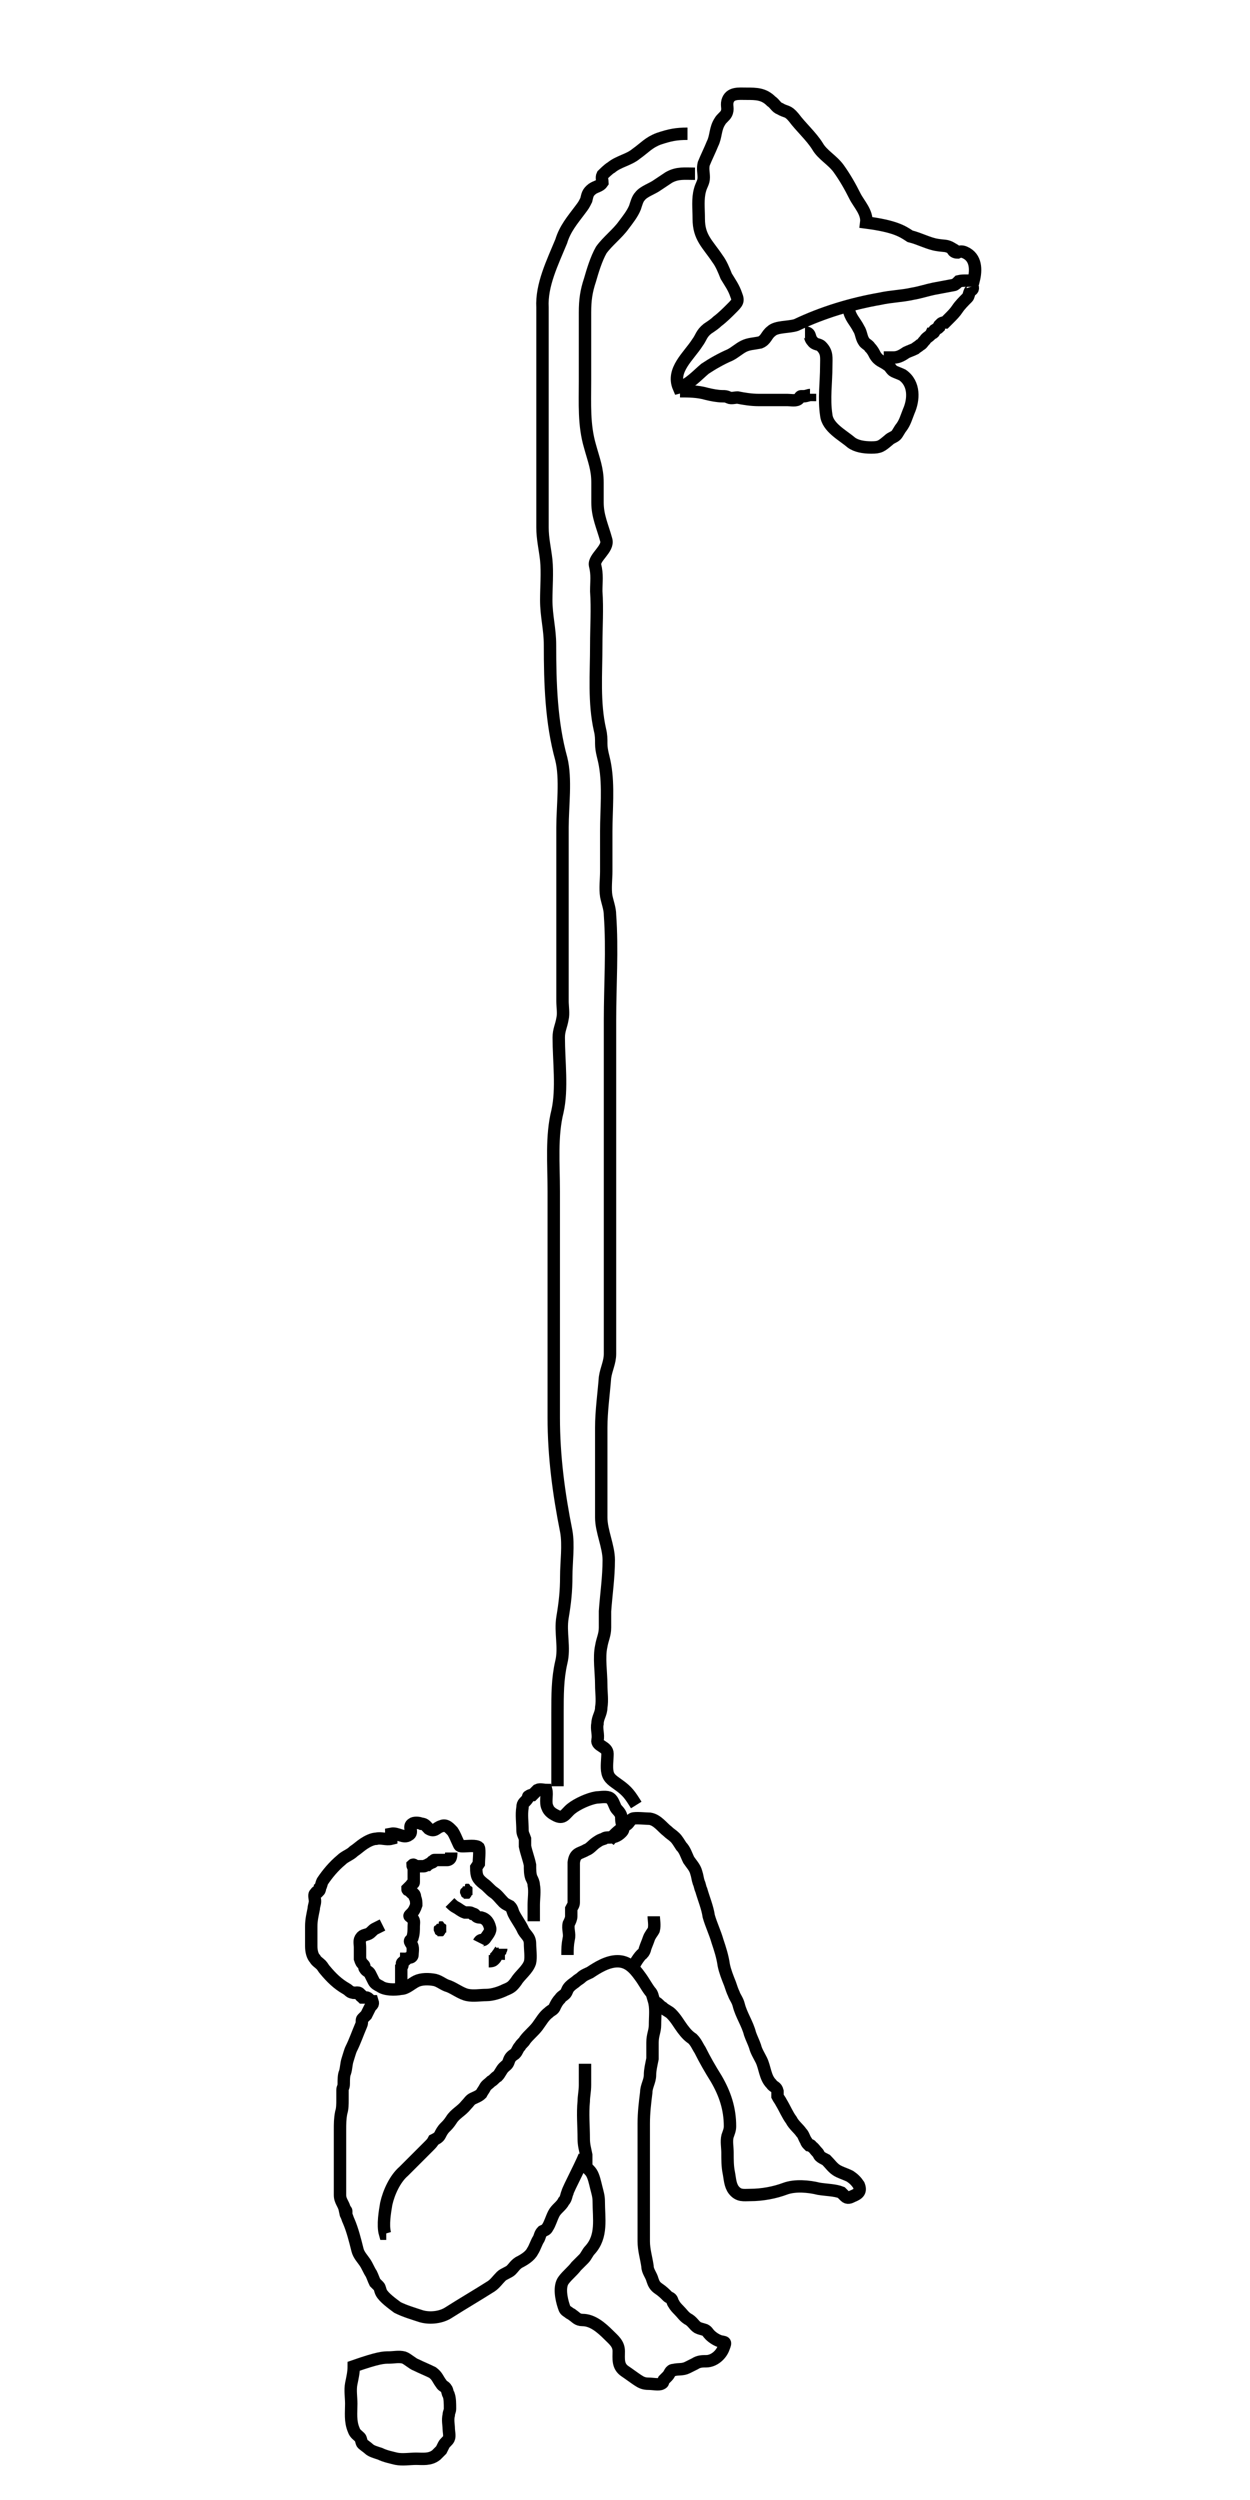 <?xml version="1.0" encoding="utf-8"?>
<!-- Generator: Adobe Illustrator 19.0.0, SVG Export Plug-In . SVG Version: 6.00 Build 0)  -->
<svg version="1.1" id="Layer_1" xmlns="http://www.w3.org/2000/svg" xmlns:xlink="http://www.w3.org/1999/xlink" x="0px" y="0px"
	 viewBox="0 0 100 200" style="enable-background:new 0 0 100 200;" xml:space="preserve">
<style type="text/css">
	.st0{fill:none;stroke:#000000;stroke-width:0.992;stroke-miterlimit:10;}
</style>
<g id="XMLID_1072_">
	<g id="XMLID_939_">
		<path id="XMLID_921_" class="st0" d="M55.6,13.9c-0.8,0-1.4-0.1-2.1,0.3c-0.3,0.2-0.6,0.4-0.9,0.6c-0.4,0.3-1.1,0.5-1.4,0.9
			c-0.2,0.2-0.3,0.6-0.4,0.9c-0.2,0.5-0.6,1-0.9,1.4c-0.5,0.7-1.3,1.3-1.8,2c-0.4,0.7-0.7,1.7-0.9,2.4c-0.3,0.9-0.4,1.6-0.4,2.6
			c0,1.8,0,3.7,0,5.5c0,1.8-0.1,3.5,0.4,5.2c0.3,1.1,0.6,1.8,0.6,2.9c0,0.5,0,1.1,0,1.6c0,1.1,0.4,1.9,0.7,3c0.2,0.7-1,1.4-0.9,2
			c0.2,0.8,0.1,1.3,0.1,2.1c0.1,1.4,0,2.9,0,4.3c0,2.3-0.2,4.6,0.3,6.8c0.1,0.4,0.1,0.7,0.1,1.1c0,0.6,0.2,1.1,0.3,1.7
			c0.3,1.7,0.1,3.6,0.1,5.3c0,1.1,0,2.2,0,3.2c0,0.6-0.1,1.4,0,2c0.1,0.5,0.3,1,0.3,1.5c0.2,2.8,0,5.6,0,8.4c0,2.6,0,5.1,0,7.7
			c0,5.6,0,11.1,0,16.7c0,0.8,0,1.5,0,2.3c0,0.7-0.3,1.2-0.4,1.9c-0.1,1.3-0.3,2.7-0.3,4c0,2.4,0,4.8,0,7.2c0,1.1,0.6,2.3,0.6,3.4
			c0,1.4-0.2,2.7-0.3,4.1c0,0.4,0,0.9,0,1.3c0,0.6-0.2,0.9-0.3,1.5c-0.2,0.9,0,2.1,0,3.1c0,0.6,0.1,1.2,0,1.8c0,0.5-0.3,0.8-0.3,1.3
			c-0.1,0.4,0.1,0.9,0,1.3c-0.1,0.5,0.8,0.5,0.8,1.1c0,0.4-0.1,1.1,0,1.5c0.1,0.5,0.5,0.7,0.9,1c0.7,0.5,0.9,0.8,1.4,1.6"/>
		<path id="XMLID_922_" class="st0" d="M55,10.7c-0.9,0-1.4,0.1-2.3,0.4c-0.8,0.3-1.1,0.7-1.8,1.2c-0.6,0.5-1.4,0.6-2,1.1
			c-0.2,0.1-0.6,0.5-0.7,0.6c-0.1,0.2,0,0.5,0,0.6c-0.2,0.3-0.5,0.3-0.8,0.5C47,15.4,47,15.6,46.9,16c-0.2,0.4-0.2,0.4-0.5,0.8
			c-0.6,0.8-1.2,1.5-1.5,2.5c-0.7,1.7-1.6,3.5-1.5,5.3c0,4.5,0,9,0,13.5c0,0.9,0,1.9,0,2.8c0,0.4,0,0.9,0,1.3c0,0.9,0.2,1.7,0.3,2.6
			c0.1,1,0,2.2,0,3.2c0,1.3,0.3,2.3,0.3,3.6c0,3.1,0.1,6.2,0.9,9.1c0.4,1.6,0.1,3.8,0.1,5.5c0,4.6,0,9.3,0,13.9c0,0.4,0.1,1,0,1.4
			c-0.1,0.6-0.3,0.9-0.3,1.5c0,1.9,0.3,4.1-0.1,5.9c-0.5,2-0.3,4.2-0.3,6.4c0,6,0,12,0,18.1c0,3.1,0.4,6.1,1,9.1
			c0.2,1.1,0,2.5,0,3.6c0,1.2-0.1,2.1-0.3,3.3c-0.2,1.2,0.2,2.4-0.1,3.6c-0.3,1.3-0.3,2.6-0.3,4c0,2,0,3.9,0,5.9c0-0.1,0-0.1,0-0.2"
			/>
		<path id="XMLID_927_" class="st0" d="M69.3,17.8c0.1-0.8-0.6-1.5-0.9-2.1c-0.4-0.8-0.8-1.5-1.3-2.2c-0.5-0.7-1.3-1.1-1.7-1.8
			c-0.5-0.8-1.3-1.5-1.9-2.3C63,8.8,62.9,9,62.4,8.7c-0.3-0.1-0.4-0.4-0.7-0.6c-0.6-0.6-1.2-0.6-2-0.6c-0.6,0-1.3-0.1-1.5,0.6
			c-0.1,0.4,0.1,0.6-0.1,1c-0.1,0.2-0.4,0.4-0.5,0.6c-0.4,0.6-0.3,1.2-0.6,1.8c-0.2,0.5-0.5,1.1-0.7,1.6c-0.1,0.4,0,0.7,0,1.1
			c0,0.4-0.2,0.6-0.3,1c-0.2,0.7-0.1,1.5-0.1,2.3c0,1.5,0.7,2,1.5,3.2c0.3,0.4,0.5,0.9,0.7,1.4c0.3,0.5,0.6,0.9,0.8,1.5
			c0.2,0.5,0.1,0.6-0.4,1.1c-0.3,0.3-0.7,0.7-1.1,1c-0.2,0.2-0.5,0.4-0.8,0.6c-0.5,0.4-0.5,0.7-0.8,1.1c-0.7,1.1-2.1,2.2-1.5,3.6
			c0.8-0.2,1.5-1,2.1-1.5c0.6-0.4,1.3-0.8,2-1.1c0.4-0.2,0.7-0.5,1.1-0.7c0.4-0.2,0.8-0.2,1.3-0.3c0.5-0.2,0.5-0.6,0.9-0.9
			c0.4-0.4,1.4-0.3,2-0.5c2.1-1,4.4-1.7,6.7-2.1c0.9-0.2,1.7-0.2,2.6-0.4c0.6-0.1,1.2-0.3,1.7-0.4c0.5-0.1,1.1-0.2,1.6-0.3
			c0.1,0,0.3-0.2,0.4-0.3c0.4-0.1,0.8,0,1.2-0.1c0.2-0.8,0.2-1.8-0.7-2.2c-0.2-0.1-0.4-0.1-0.6,0c-0.2,0-0.4-0.1-0.4-0.3
			c-0.5-0.3-0.6-0.2-1.2-0.3c-0.7-0.1-1.4-0.5-2.2-0.7C72.2,18.5,71.6,18.1,69.3,17.8z"/>
		<path id="XMLID_928_" class="st0" d="M64.4,26.6c0.5,0,0.3,0.4,0.6,0.7c0.2,0.3,0.5,0.2,0.7,0.4c0.5,0.5,0.4,0.9,0.4,1.6
			c0,1.3-0.2,2.6,0,3.9c0.1,1,1.3,1.6,2,2.2c0.4,0.3,1,0.4,1.6,0.4c0.7,0,0.8-0.1,1.4-0.6c0.2-0.2,0.4-0.2,0.6-0.4
			c0.1-0.1,0.3-0.5,0.4-0.6c0.3-0.4,0.4-0.8,0.6-1.3c0.4-0.9,0.5-2.2-0.5-2.9c-0.2-0.1-0.5-0.2-0.7-0.3c-0.2-0.1-0.3-0.4-0.5-0.5
			c-0.4-0.3-0.7-0.3-1-0.8c-0.1-0.2-0.2-0.4-0.4-0.6c-0.1-0.2-0.4-0.3-0.5-0.5c-0.2-0.3-0.2-0.7-0.4-1c-0.3-0.6-0.7-0.9-0.8-1.6
			c-0.1,0-0.2,0-0.3,0"/>
		<path id="XMLID_929_" class="st0" d="M54.4,31.3c0.7,0,1.4,0,2.1,0.2c0.4,0.1,0.9,0.2,1.3,0.2c0.2,0,0.3,0,0.5,0.1
			c0.2,0.1,0.5,0,0.7,0c0.5,0.1,1.1,0.2,1.7,0.2c0.8,0,1.5,0,2.3,0c0.3,0,0.7,0.1,0.9-0.1c0.1-0.1,0.1-0.2,0.2-0.2
			c0.1,0,0.2,0,0.2,0c0.2,0,0.4-0.1,0.5-0.1c0,0,0-0.1,0-0.1"/>
		<path id="XMLID_930_" class="st0" d="M70.7,28.6c0.3,0,0.5,0,0.8,0c0.4,0,0.7-0.2,1-0.4c0.2-0.1,0.5-0.2,0.7-0.3
			c0.1-0.1,0.3-0.2,0.4-0.3c0.2-0.1,0.2-0.2,0.4-0.4c0.1-0.2,0.4-0.3,0.5-0.5c0.1,0,0.2-0.1,0.2-0.1c0.1-0.1,0-0.2,0.1-0.2
			c0.1-0.1,0.2-0.1,0.3-0.2c0,0,0-0.2,0.1-0.2c0.1-0.2,0.3-0.2,0.4-0.2c0.1-0.1,0.2-0.2,0.3-0.3c0.3-0.3,0.5-0.5,0.7-0.8
			c0.2-0.3,0.5-0.6,0.8-0.9c0.1-0.1,0.1-0.3,0.2-0.5c0.1-0.1,0.3-0.1,0.2-0.4"/>
		<path id="XMLID_933_" class="st0" d="M46.8,172.3c0,0.3-1.4,2.9-1.4,3.1c-0.1,0.2-0.1,0.5-0.3,0.7c-0.2,0.4-0.6,0.6-0.8,1
			c-0.2,0.4-0.3,0.8-0.5,1.1c-0.1,0.2-0.2,0.2-0.4,0.3c-0.2,0.2-0.2,0.4-0.3,0.6c-0.2,0.3-0.3,0.7-0.5,1c-0.2,0.4-0.7,0.7-1.1,0.9
			c-0.3,0.2-0.4,0.4-0.6,0.6c-0.2,0.2-0.6,0.3-0.8,0.5c-0.3,0.3-0.5,0.6-0.8,0.8c-1.1,0.7-2.3,1.4-3.4,2.1c-0.6,0.4-1.5,0.5-2.2,0.3
			c-0.6-0.2-1.3-0.4-1.9-0.7c-0.4-0.3-1.1-0.8-1.3-1.2c-0.1-0.2-0.1-0.4-0.2-0.5c-0.1-0.1-0.2-0.2-0.3-0.3c-0.1-0.2-0.2-0.5-0.3-0.7
			c-0.2-0.3-0.3-0.6-0.5-0.9c-0.2-0.3-0.5-0.6-0.6-1c-0.2-0.8-0.4-1.6-0.7-2.3c-0.1-0.2-0.1-0.3-0.2-0.5c0-0.1,0-0.2,0-0.3
			c0-0.1-0.1-0.1-0.1-0.1c-0.1-0.5-0.4-0.7-0.4-1.2c0-0.9,0-1.8,0-2.7c0-0.8,0-1.7,0-2.5c0-0.5,0-0.9,0.1-1.4c0.1-0.3,0.1-0.7,0.1-1
			c0-0.3,0-0.5,0-0.8c0-0.2,0.1-0.2,0.1-0.5c0-0.3,0-0.7,0.1-0.9c0.1-0.3,0.1-0.7,0.2-1c0.1-0.3,0.2-0.7,0.3-0.9
			c0.3-0.6,0.5-1.2,0.8-1.9c0.1-0.2,0-0.4,0.1-0.5c0.1-0.1,0.2-0.2,0.3-0.3c0.1-0.2,0.2-0.4,0.3-0.6c0.1-0.2,0.3-0.2,0.2-0.5
			c-0.2,0-0.3-0.3-0.5-0.3c-0.1,0-0.2,0-0.3,0c-0.1-0.1-0.2-0.1-0.2-0.3c-0.2-0.2-0.4,0-0.6-0.1c-0.2,0-0.3-0.2-0.5-0.3
			c-0.7-0.4-1.2-0.9-1.7-1.5c-0.1-0.1-0.2-0.3-0.3-0.4c-0.2-0.2-0.4-0.3-0.5-0.5c-0.2-0.2-0.3-0.6-0.3-1c0-0.5,0-1.1,0-1.6
			c0-0.5,0.1-0.9,0.2-1.4c0-0.2,0.1-0.4,0.1-0.6c0-0.2-0.1-0.5,0-0.6c0.1-0.1,0.1-0.2,0.3-0.2c0.1-0.1,0.1-0.2,0.1-0.3
			c0.1-0.1,0.1-0.3,0.2-0.5c0.4-0.6,0.9-1.2,1.5-1.7c0.3-0.3,0.7-0.4,1-0.7c0.3-0.2,0.5-0.4,0.8-0.6c0.3-0.2,0.7-0.4,1-0.4
			c0.4-0.1,0.8,0.1,1.2,0c0-0.1,0-0.3,0-0.4c0.5-0.1,1,0.4,1.4,0.1c0.4-0.2-0.1-0.7,0.3-0.9c0.1-0.1,0.5-0.1,0.7,0
			c0.3,0,0.4,0.2,0.6,0.4c0.5,0.3,0.6-0.1,1-0.2c0.4-0.2,0.7,0.2,0.9,0.4c0.2,0.3,0.3,0.6,0.4,0.8c0.2,0.4,0.1,0.4,0.5,0.4
			c0.3,0,1-0.1,1.2,0.1c0.1,0.2,0,1.1,0,1.3l-0.2,0.3c0,0.7,0.1,0.9,0.6,1.3c0.3,0.2,0.5,0.5,0.8,0.7c0.3,0.2,0.5,0.5,0.8,0.8
			c0.1,0.1,0.3,0.2,0.5,0.3c0.2,0.2,0.2,0.4,0.3,0.6c0.2,0.4,0.5,0.8,0.7,1.2c0.2,0.5,0.6,0.6,0.6,1.2c0,0.4,0.1,1.1,0,1.5
			c-0.2,0.6-0.8,1-1.1,1.5c-0.3,0.4-0.4,0.5-0.9,0.7c-0.4,0.2-1,0.4-1.5,0.4c-0.5,0-1,0.1-1.5,0c-0.5-0.1-1-0.5-1.5-0.7
			c-0.4-0.1-0.7-0.4-1.1-0.5c-0.5-0.1-1.1-0.1-1.5,0.1c-0.4,0.2-0.8,0.6-1.2,0.6c-0.5,0.1-1.3,0.1-1.7-0.2c-0.2-0.1-0.4-0.2-0.5-0.4
			c-0.1-0.2-0.2-0.4-0.3-0.6c-0.1-0.2-0.3-0.2-0.4-0.4c-0.1-0.1,0-0.2-0.1-0.3c-0.2-0.2-0.2-0.2-0.3-0.5c0-0.3,0-0.6,0-0.9
			c0-0.3-0.1-0.6,0.1-0.8c0.1-0.2,0.4-0.2,0.6-0.3c0.2-0.1,0.3-0.3,0.5-0.4c0.2-0.1,0.4-0.2,0.6-0.3"/>
		<path id="XMLID_934_" class="st0" d="M46.8,165.1c0,0.6,0,1.1,0,1.7c0,0.5-0.1,0.9-0.1,1.3c-0.1,1,0,2,0,3c0,0.5,0.1,0.8,0.2,1.3
			c0,0.2,0,0.5,0,0.7c0,0.4,0.2,0.4,0.4,0.7c0.2,0.3,0.3,0.8,0.4,1.2c0.1,0.4,0.2,0.7,0.2,1.1c0,1.4,0.3,2.8-0.7,3.9
			c-0.2,0.2-0.3,0.5-0.5,0.7c-0.2,0.2-0.4,0.4-0.6,0.6c-0.3,0.4-0.7,0.7-1,1.1c-0.4,0.5-0.2,1.5,0,2.1c0.1,0.3,0.1,0.3,0.4,0.5
			c0.1,0.1,0.2,0.1,0.3,0.2c0.3,0.2,0.4,0.4,0.8,0.4c0.8,0,1.5,0.6,2.1,1.2c0.4,0.4,0.8,0.7,0.8,1.3c0,0.6-0.1,1.2,0.5,1.6
			c0.3,0.2,0.7,0.5,1,0.7c0.3,0.2,0.5,0.3,0.9,0.3c0.3,0,0.8,0.1,1,0c0.2-0.1,0.1-0.1,0.2-0.3c0.1-0.1,0.2-0.2,0.3-0.3
			c0.2-0.2,0.2-0.5,0.5-0.5c0.4-0.1,0.7,0,1.1-0.2c0.2-0.1,0.4-0.2,0.6-0.3c0.3-0.2,0.6-0.2,0.9-0.2c0.6,0,1.2-0.5,1.4-1.1
			c0.2-0.5,0.1-0.4-0.3-0.5c-0.3-0.1-0.6-0.3-0.8-0.5c-0.2-0.2-0.2-0.3-0.4-0.4c-0.3-0.1-0.4-0.1-0.6-0.2c-0.3-0.2-0.4-0.5-0.8-0.7
			c-0.3-0.2-0.4-0.4-0.7-0.7c-0.1-0.1-0.3-0.3-0.4-0.5c-0.1-0.1-0.1-0.3-0.2-0.4c-0.1-0.1-0.2-0.1-0.3-0.2c-0.2-0.2-0.4-0.4-0.7-0.6
			c-0.3-0.2-0.4-0.4-0.5-0.7c-0.1-0.4-0.4-0.7-0.4-1.1c-0.1-0.7-0.3-1.3-0.3-2c0-0.9,0-1.9,0-2.8c0-1.5,0-3,0-4.5c0-0.7,0-1.4,0-2.1
			c0-0.9,0.1-1.7,0.2-2.5c0-0.5,0.3-0.9,0.3-1.4c0-0.4,0.1-0.8,0.2-1.3c0-0.4,0-0.9,0-1.3c0-0.6,0.2-0.9,0.2-1.4
			c0-0.7,0.1-1.4-0.1-2c-0.1-0.3-0.1-0.5-0.3-0.7c-0.3-0.4-0.5-0.8-0.8-1.2c-0.5-0.7-1-1.2-1.8-1.2c-0.8,0-1.6,0.5-2.2,0.9
			c-0.2,0.1-0.5,0.2-0.7,0.4c-0.1,0.1-0.3,0.2-0.4,0.3c-0.1,0.1-0.3,0.2-0.5,0.4c-0.2,0.2-0.2,0.3-0.3,0.5c-0.1,0.2-0.4,0.3-0.5,0.5
			c-0.2,0.2-0.3,0.4-0.4,0.6c-0.1,0.3-0.3,0.3-0.5,0.5c-0.4,0.3-0.6,0.7-0.9,1.1c-0.3,0.4-0.7,0.7-1,1.1c-0.1,0.2-0.3,0.3-0.4,0.5
			c-0.2,0.2-0.2,0.4-0.4,0.6c-0.3,0.2-0.4,0.3-0.5,0.6c-0.1,0.3-0.2,0.3-0.4,0.5c-0.2,0.2-0.3,0.5-0.5,0.7c-0.2,0.1-0.3,0.3-0.5,0.4
			c-0.2,0.2-0.4,0.3-0.5,0.5c-0.1,0.2-0.2,0.3-0.3,0.5c-0.2,0.2-0.5,0.3-0.7,0.4c-0.2,0.1-0.3,0.3-0.5,0.5c-0.4,0.5-0.9,0.7-1.2,1.2
			c-0.2,0.3-0.3,0.4-0.5,0.6c-0.2,0.2-0.3,0.4-0.4,0.6c-0.1,0.2-0.3,0.3-0.5,0.4c-0.1,0.2-0.2,0.3-0.4,0.5c-0.7,0.7-1.3,1.3-2,2
			c-0.7,0.6-1.2,1.7-1.4,2.6c-0.1,0.6-0.3,1.7-0.1,2.4c0,0,0.1,0,0.1,0"/>
		<path id="XMLID_935_" class="st0" d="M28.3,189.3c0,0.5-0.1,0.9-0.2,1.4c-0.1,0.5,0,1.1,0,1.6c0,0.7-0.1,1.4,0.2,2.1
			c0.1,0.3,0.3,0.4,0.5,0.6c0.1,0.1,0.1,0.4,0.2,0.5c0.1,0.1,0.4,0.3,0.5,0.4c0.2,0.2,0.6,0.3,0.9,0.4c0.4,0.2,0.9,0.3,1.3,0.4
			c0.5,0.1,1.1,0,1.6,0c0.5,0,1.1,0.1,1.6-0.3c0.1-0.1,0.3-0.3,0.4-0.4c0.1-0.2,0.1-0.2,0.2-0.4c0.1-0.2,0.3-0.3,0.4-0.5
			c0.1-0.2,0-0.6,0-0.8c0-0.3-0.1-0.7,0-1.1c0-0.2,0.1-0.3,0.1-0.5c0-0.4,0-0.8-0.1-1.1c-0.1-0.1-0.1-0.4-0.2-0.5
			c-0.1-0.2-0.3-0.2-0.4-0.4c-0.3-0.4-0.3-0.6-0.7-0.9c-0.4-0.2-0.9-0.4-1.3-0.6c-0.3-0.1-0.7-0.5-1-0.6c-0.4-0.1-0.8,0-1.2,0
			C30.7,188.6,30.3,188.6,28.3,189.3z"/>
		<path id="XMLID_936_" class="st0" d="M48.7,147.3c0.3-0.4,0.6-0.7,1-1c0.2-0.1,0.2-0.2,0.4-0.3c0.2-0.1,0.3-0.4,0.5-0.5
			c0.2-0.1,1.1,0,1.4,0c0.6,0.1,1,0.7,1.4,1c0.2,0.2,0.4,0.3,0.6,0.5c0.2,0.2,0.3,0.4,0.5,0.7c0.3,0.3,0.4,0.7,0.6,1.1
			c0.2,0.3,0.5,0.6,0.6,1c0.1,0.3,0.1,0.5,0.2,0.8c0.1,0.2,0.1,0.4,0.2,0.6c0.2,0.7,0.5,1.4,0.6,2.1c0.2,0.7,0.5,1.3,0.7,2
			c0.2,0.6,0.4,1.2,0.5,1.9c0.1,0.5,0.3,1,0.5,1.5c0.1,0.3,0.2,0.6,0.3,0.8c0.1,0.3,0.3,0.5,0.4,0.9c0.2,0.8,0.7,1.5,0.9,2.3
			c0.1,0.3,0.3,0.7,0.4,1c0.1,0.4,0.3,0.7,0.5,1.1c0.3,0.6,0.3,1.4,0.8,1.9c0.2,0.3,0.4,0.2,0.5,0.6c0,0.2,0,0.3,0,0.4
			c0.1,0.2,0.2,0.3,0.3,0.5c0.3,0.5,0.5,1,0.8,1.4c0.2,0.4,0.6,0.7,0.8,1c0.2,0.2,0.2,0.4,0.4,0.7c0,0.1,0.1,0.2,0.2,0.3
			c0.1,0,0.2,0,0.2,0.1c0.2,0.1,0.3,0.3,0.5,0.5c0.1,0.1,0.1,0.2,0.2,0.3c0.1,0.1,0.3,0.2,0.5,0.3c0.3,0.3,0.5,0.6,0.8,0.8
			c0.3,0.2,0.7,0.3,1.1,0.5c0.3,0.2,0.5,0.4,0.7,0.7c0.2,0.5,0,0.7-0.5,0.9c-0.2,0.1-0.4,0.2-0.6,0c-0.1-0.1-0.2-0.2-0.3-0.3
			c-0.5-0.2-1.2-0.2-1.8-0.3c-0.8-0.2-1.9-0.3-2.7,0c-0.8,0.3-1.8,0.5-2.8,0.5c-0.5,0-0.9,0.1-1.3-0.4c-0.3-0.4-0.3-0.9-0.4-1.4
			c-0.1-0.5-0.1-1-0.1-1.6c0-0.4-0.1-0.9,0-1.3c0.1-0.3,0.2-0.5,0.2-0.8c0-1.4-0.4-2.6-1.1-3.8c-0.5-0.8-0.9-1.5-1.3-2.3
			c-0.2-0.3-0.3-0.6-0.6-0.9c-0.3-0.2-0.5-0.4-0.8-0.8c-0.3-0.4-0.5-0.8-0.9-1.2c-0.2-0.2-0.5-0.3-0.7-0.5c-0.2-0.1-0.3-0.3-0.5-0.4
			"/>
		<path id="XMLID_937_" class="st0" d="M52.3,153.3c0,0.3,0.1,0.7,0,1.1c-0.1,0.2-0.3,0.4-0.4,0.7c-0.1,0.3-0.2,0.5-0.3,0.8
			c0,0.1-0.1,0.3-0.2,0.4c-0.2,0.1-0.8,1-0.8,1.3"/>
		<path id="XMLID_938_" class="st0" d="M42.7,153.7c0-0.4,0-0.9,0-1.3c0-0.5,0.1-1.1,0-1.6c0-0.2-0.1-0.4-0.2-0.6
			c-0.1-0.3-0.1-0.6-0.1-1c-0.1-0.5-0.3-1-0.4-1.5c0-0.2,0-0.4,0-0.6c-0.1-0.3-0.2-0.4-0.2-0.7c0-0.6-0.1-1.2,0-1.8
			c0-0.4,0.2-0.4,0.4-0.7c0.1-0.1,0-0.2,0.1-0.2c0.1-0.1,0.2-0.1,0.3-0.1c0.1-0.1,0.3-0.3,0.4-0.4c0.2-0.1,0.5,0,0.7,0
			c0.1,0.4-0.1,1,0.1,1.4c0.1,0.3,0.4,0.5,0.6,0.6c0.7,0.4,0.8-0.1,1.3-0.5c0.5-0.4,1.4-0.8,2-0.9c0.2,0,0.7-0.1,1,0
			c0.3,0.1,0.4,0.5,0.5,0.7c0.1,0.3,0.4,0.4,0.5,0.8c0,0.2,0,0.5,0.1,0.7c0.1,0.3,0.1,0.4-0.1,0.6c-0.3,0.3-0.6,0.4-1,0.4
			c-0.1,0-0.3,0-0.4,0.1c-0.3,0.1-0.3,0.1-0.6,0.3c-0.3,0.2-0.5,0.5-0.8,0.6c-0.5,0.3-0.9,0.2-1,1c0,0.9,0,1.7,0,2.6
			c0,0.2,0,0.4,0,0.6c0,0.2-0.1,0.3-0.2,0.5c0,0.2,0,0.4,0,0.6c0,0.2-0.1,0.4-0.2,0.6c-0.1,0.4,0.1,0.8,0,1.2
			c-0.1,0.5-0.1,0.8-0.1,1.3"/>
	</g>
	<path id="XMLID_1066_" class="st0" d="M39.1,156.9c0.1,0,0.3,0,0.4-0.1c0.1-0.1,0.2-0.2,0.2-0.3c0.1-0.1,0.1-0.2,0.2-0.2
		c0-0.1,0-0.1,0.1-0.2c0-0.1,0.1-0.1,0.1-0.2"/>
	<path id="XMLID_1067_" class="st0" d="M36,152.2c0.2,0.2,0.3,0.3,0.5,0.4c0.2,0.1,0.4,0.3,0.7,0.4c0.1,0,0.2,0,0.3,0
		c0.1,0,0.2,0,0.3,0.1c0.2,0,0.2,0.1,0.3,0.2c0.1,0.1,0.3,0.1,0.4,0.1c0.4,0.1,0.6,0.4,0.7,0.8c0.1,0.3-0.2,0.6-0.4,0.9
		c-0.1,0.1-0.1,0.1-0.2,0.1c-0.1,0-0.2,0-0.3,0.2"/>
	<path id="XMLID_1068_" d="M34.7,154.4c0,0.1,0.1,0.2,0.1,0.3c0,0,0.1,0.1,0.1,0.1c0,0,0.1,0,0.1,0.1c0,0,0,0,0.1,0c0,0,0.1,0,0.1,0
		c0,0,0.1,0,0.1,0c0,0,0.1,0,0.1,0c0.1,0,0.1-0.1,0.2-0.2c0,0,0-0.1,0.1-0.1c0,0,0,0,0-0.1c0,0,0-0.1,0-0.1c0,0,0,0,0-0.1
		c0,0,0,0,0,0c0,0,0,0,0-0.1c0,0,0,0,0-0.1c0,0,0,0,0,0c0,0,0,0,0-0.1c0,0-0.1-0.1-0.1-0.1c0,0-0.1,0-0.1-0.1c0,0,0,0-0.1-0.1
		c0,0-0.1,0-0.1,0c0,0,0,0-0.1,0c0,0,0,0,0,0c0,0-0.1,0-0.1,0.1c0,0,0,0,0,0.1c0,0,0,0-0.1,0c0,0-0.1,0-0.1,0.1c0,0,0,0,0,0
		C34.7,154.1,34.7,154.1,34.7,154.4z"/>
	<g id="XMLID_1070_">
		<path id="XMLID_1069_" d="M36.8,151.4c0,0.1,0.1,0.2,0.1,0.3c0,0,0.1,0.1,0.1,0.1c0,0,0.1,0,0.1,0.1c0,0,0,0,0.1,0
			c0,0,0.1,0,0.1,0c0,0,0.1,0,0.1,0c0,0,0.1,0,0.1,0c0.1,0,0.1-0.1,0.2-0.2c0,0,0-0.1,0.1-0.1c0,0,0,0,0-0.1c0,0,0-0.1,0-0.1
			c0,0,0,0,0-0.1c0,0,0,0,0,0c0,0,0,0,0-0.1c0,0,0,0,0-0.1c0,0,0,0,0,0c0,0,0,0,0-0.1c0,0-0.1-0.1-0.1-0.1c0,0-0.1,0-0.1-0.1
			c0,0,0,0-0.1-0.1c0,0-0.1,0-0.1,0c0,0,0,0-0.1,0c0,0,0,0,0,0c0,0-0.1,0-0.1,0.1c0,0,0,0,0,0.1c0,0,0,0-0.1,0c0,0-0.1,0-0.1,0.1
			c0,0,0,0,0,0C36.9,151.1,36.8,151.1,36.8,151.4z"/>
	</g>
	<path id="XMLID_1071_" class="st0" d="M36.1,148.2c0,0.1,0,0.4-0.1,0.5c-0.1,0.1-0.2,0.1-0.2,0.1c-0.1,0-0.3,0-0.4,0
		c-0.2,0-0.4,0-0.6,0c-0.1,0-0.1,0-0.1,0.1c-0.1,0.1-0.1,0.1-0.2,0.1c-0.1,0.1-0.2,0.1-0.3,0.2c-0.1,0-0.2,0.1-0.3,0.1
		c-0.2,0-0.4,0-0.6,0c-0.1,0-0.2-0.2-0.3-0.1c0,0.1,0.1,0.2,0.1,0.3c0,0.1,0,0.2,0,0.3c0,0.1,0,0.3,0,0.4c0,0.1,0,0.1,0,0.2
		c0,0.1,0,0.2,0,0.2c0,0.1-0.2,0.1-0.2,0.2c-0.1,0.1-0.2,0.2-0.3,0.3c0,0.1,0,0.1,0.1,0.1c0.1,0.1,0.1,0.1,0.2,0.2
		c0.1,0.1,0.1,0.1,0.2,0.1c0.1,0.1,0.1,0.2,0.1,0.3c0.1,0.2,0.1,0.4,0.1,0.6c-0.1,0.3-0.2,0.5-0.4,0.7c0,0.1-0.1,0.1-0.1,0.1
		c-0.1,0.1,0,0.1,0.1,0.2c0.3,0.2,0.2,0.4,0.2,0.7c0,0.3,0,0.6-0.1,0.9c0,0.1-0.1,0.1-0.1,0.2c0,0-0.1,0-0.1,0.1
		c0,0.1,0.1,0.1,0.1,0.2c0.2,0.3,0.1,0.6,0.1,0.9c0,0.1-0.1,0.2-0.2,0.2c-0.1,0-0.2,0.1-0.3,0.1c0,0.1-0.2,0.2-0.3,0.3
		c-0.1,0.1,0,0.1,0,0.2c0,0.1-0.1,0.2-0.1,0.2c0,0.1,0,0.3,0,0.5c0,0.1,0,1.3,0,1.4"/>
</g>
</svg>
